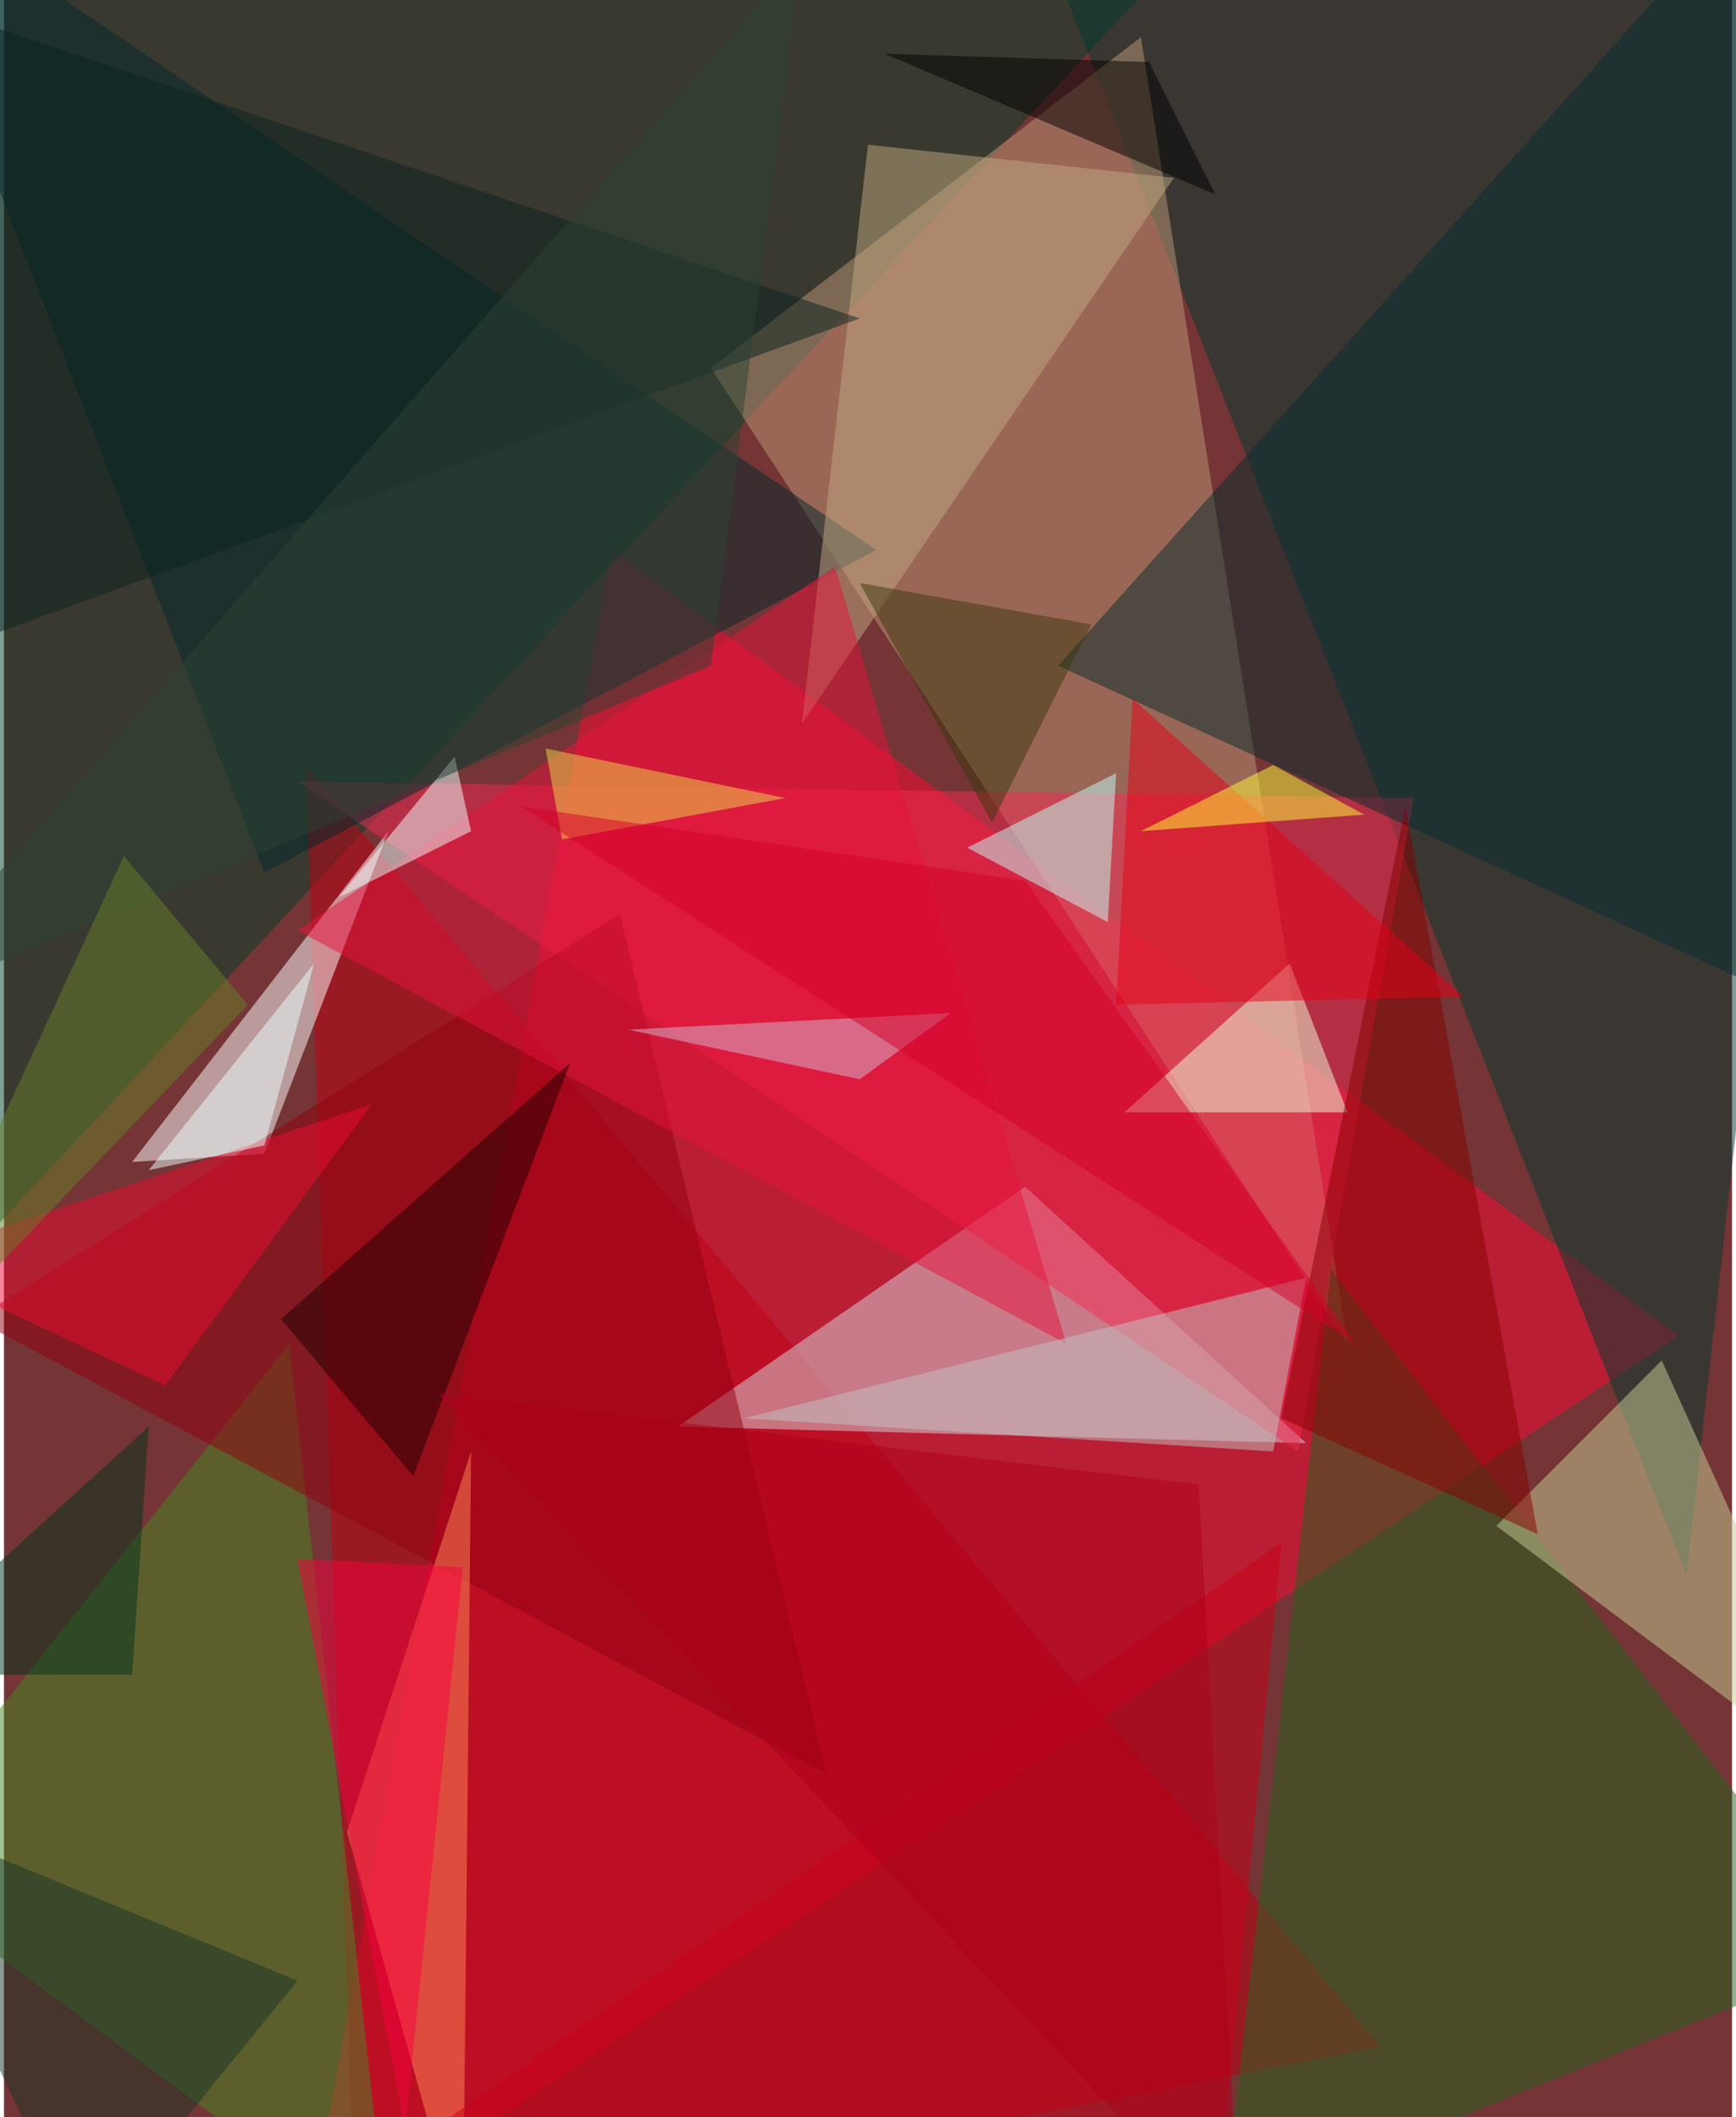 <svg xmlns="http://www.w3.org/2000/svg" width="228" height="278" viewBox="0 0 836 1024"><path fill="#753435" d="M0 0h836v1024H0z"/><g fill-opacity=".502"><path fill="#ff0836" d="M294 266l-148 820 664-440z"/><path fill="#003e2b" d="M-38 630L-62-34l668-28z"/><path fill="#003a30" d="M814 762L490-62 898 6z"/><path fill="#c09979" d="M342 178l308 472L550 18z"/><path fill="#c00015" d="M146 370l520 620-496 96z"/><path fill="#d7d7dd" d="M326 690l304 8-136-124z"/><path fill="#25631f" d="M898 946l-308 124 52-456z"/><path fill="#fff" d="M186 402l-60 156-64 4z"/><path fill="#f42a53" d="M142 378l540 8-56 316z"/><path fill="#00282d" d="M126 422L-62-62l484 328z"/><path fill="#c8cf95" d="M898 870l-96-212-80 80z"/><path fill="#042c2f" d="M510 322L854-62l40 560z"/><path fill="#458724" d="M186 1086L-62 902l200-252z"/><path fill="#920010" d="M-14 638l412 220-100-416z"/><path fill="#ff8958" d="M226 702l-60 184 56 200z"/><path fill="#edffdc" d="M542 538l80-72 28 72z"/><path fill="#ca0019" d="M618 746l-28 292-464 48z"/><path fill="#bfa982" d="M386 350l32-280 148 16z"/><path fill="#860000" d="M678 390l64 352-124-56z"/><path fill="#e60016" d="M538 486l8-148 160 144z"/><path fill="#e5123c" d="M142 450l372 200-112-376z"/><path fill="#c3fff7" d="M534 446l-68-36 72-36z"/><path fill="#1e0000" d="M134 638l140-124-76 200z"/><path fill="#c2c3c2" d="M630 618l-16 84-256-16z"/><path d="M586 94l-32-64-128-4z"/><path fill="#f1ffff" d="M218 366l-56 68 64-32z"/><path fill="#ee0a30" d="M-50 610l228-76L78 670z"/><path fill="#d2bad2" d="M458 490l-44 32-112-24z"/><path fill="#f8003f" d="M222 758l-28 272-52-276z"/><path fill="#3b380e" d="M526 302l-112-20 64 116z"/><path fill="#eada4b" d="M378 386l-108 20-8-44z"/><path fill="#ffff3e" d="M614 370l44 24-108 8z"/><path fill="#d30028" d="M494 426l160 224-404-260z"/><path fill="#00341c" d="M62 810l8-120-132 120z"/><path fill="#0b2321" d="M-26 6l440 148-428 156z"/><path fill="#193527" d="M-62 874l100 212 104-128z"/><path fill="#2d4234" d="M-62 490L386-22l-44 344z"/><path fill="#667f29" d="M118 486L-62 674 58 414z"/><path fill="#eff" d="M126 554l24-88-80 100z"/><path fill="#ab001a" d="M578 718l-368-44 388 412z"/></g></svg>